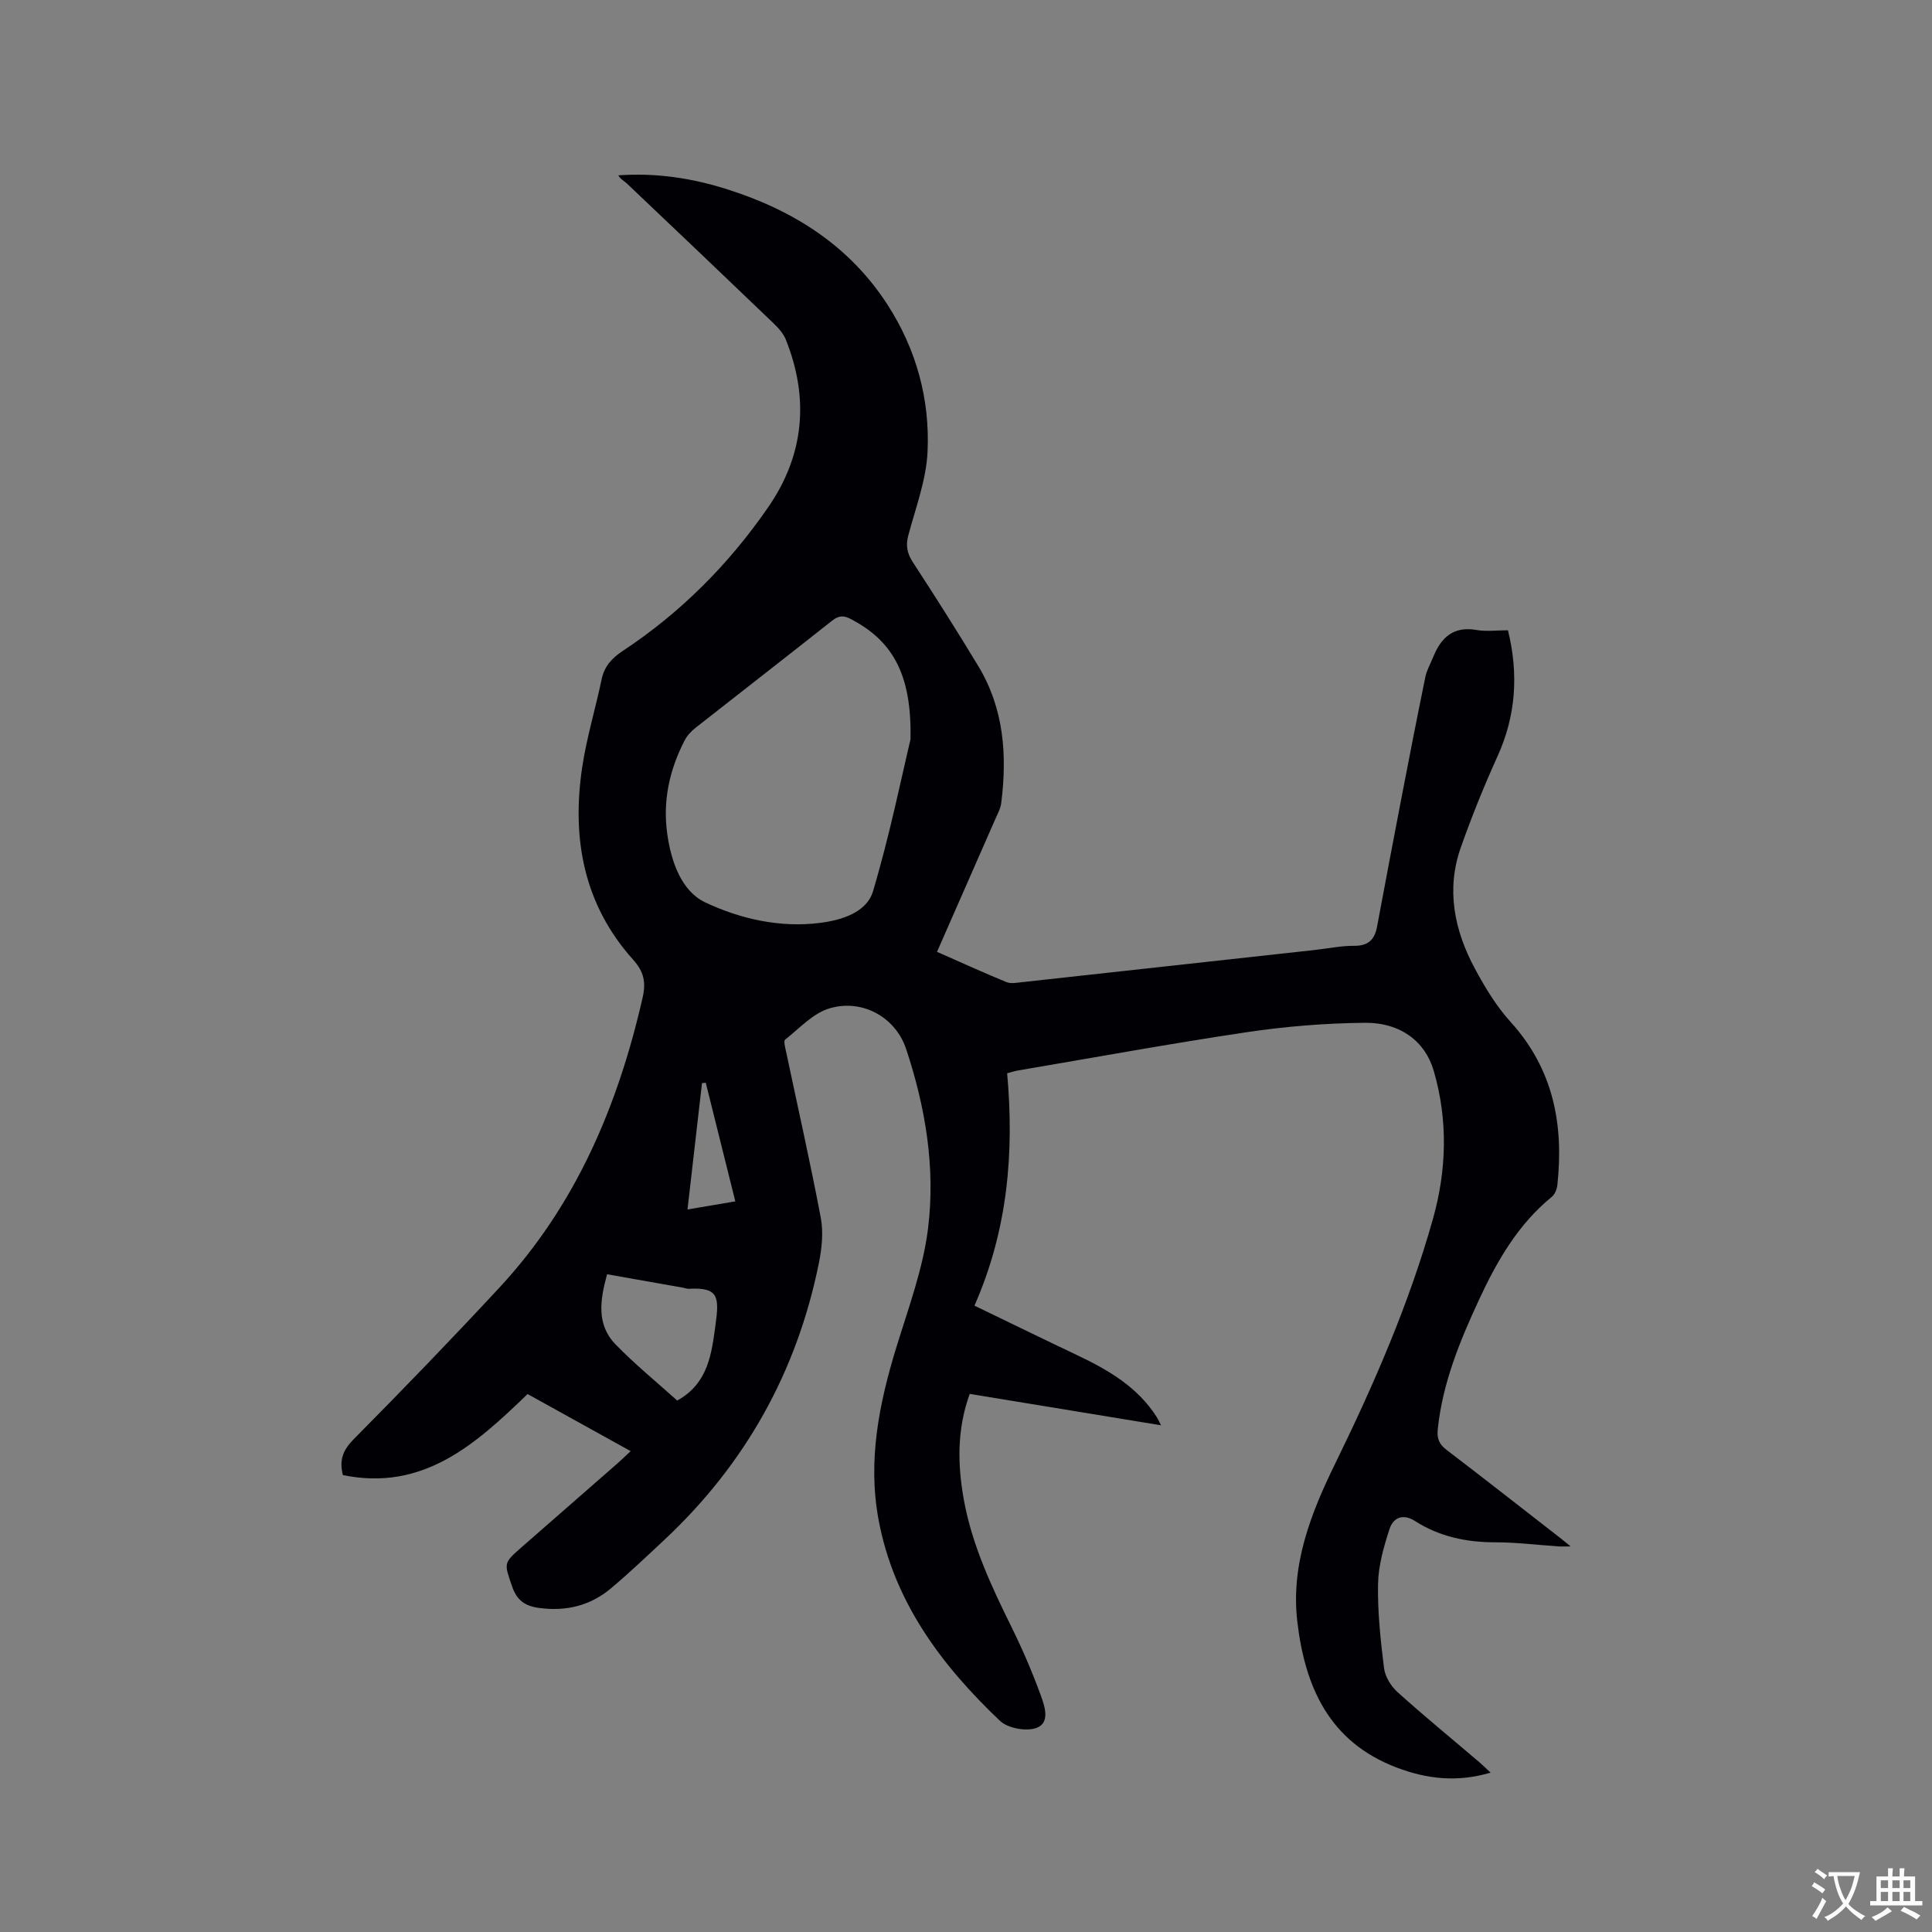 <svg enable-background="new 0 0 400 400" viewBox="0 0 400 400" xmlns="http://www.w3.org/2000/svg"><rect x="0" y="0" width="400" height="400" fill="#808080" stroke="none"/><path d="m201.75 270.32c7.48 3.61 14.31 6.95 21.18 10.21 6.48 3.08 12.59 6.6 16.57 12.88.27.42.47.89.87 1.68-13.39-2.2-26.43-4.33-39.6-6.5-2.66 7.34-2.54 14.65-1.2 22.02 1.72 9.39 5.73 17.89 9.91 26.37 2.24 4.54 4.25 9.23 5.99 13.99.82 2.26 2.02 5.72-.89 6.78-2.12.77-5.92.07-7.55-1.47-12.17-11.56-22.01-24.71-25.15-41.73-2.25-12.21.13-23.99 3.72-35.67 2.48-8.07 5.49-16.16 6.53-24.46 1.58-12.61-.51-25.17-4.53-37.25-2.19-6.57-9.07-10.42-15.86-8.4-3.42 1.01-6.23 4.15-9.19 6.48-.35.28.01 1.59.18 2.39 2.42 11.5 5.03 22.97 7.21 34.52.56 2.99.21 6.31-.4 9.35-4.55 22.49-15.23 41.62-32 57.31-3.64 3.4-7.25 6.84-11.06 10.04-4.27 3.58-9.25 4.8-14.85 4.05-2.99-.4-4.64-1.6-5.63-4.52-1.61-4.76-1.82-4.71 1.95-8.02 6.62-5.8 13.26-11.58 19.88-17.38.86-.76 1.68-1.56 2.74-2.55-7.25-4.02-14.26-7.9-21.34-11.82-10.72 10.37-21.6 20.2-38.24 16.78-.8-3.11.02-5.19 2.25-7.44 10.22-10.31 20.31-20.76 30.18-31.4 15.8-17.03 24.51-37.61 29.62-59.98.74-3.23.28-5.39-1.98-7.91-10.23-11.41-12.72-25.09-10.53-39.78.92-6.15 2.76-12.15 4.03-18.25.57-2.71 2.13-4.38 4.36-5.86 12-7.93 21.99-17.97 30.13-29.77 7.48-10.84 8.52-22.56 3.62-34.76-.49-1.21-1.47-2.31-2.44-3.24-10.1-9.69-20.24-19.34-30.39-28.97-.59-.56-1.37-.92-1.82-1.74 7.9-.56 15.34.6 22.6 2.91 13.62 4.33 25.2 11.62 33.1 23.83 5.98 9.24 8.83 19.61 8.32 30.49-.27 5.82-2.45 11.57-3.98 17.29-.57 2.14-.26 3.74.95 5.6 4.63 7.1 9.17 14.26 13.55 21.51 5.29 8.76 5.98 18.4 4.74 28.28-.15 1.22-.81 2.4-1.31 3.55-3.94 9-7.9 17.99-11.99 27.31 4.91 2.16 9.6 4.3 14.36 6.26.9.37 2.09.15 3.13.03 20.23-2.21 40.45-4.44 60.67-6.67 2.74-.3 5.48-.89 8.21-.87 2.92.03 4.23-1.29 4.73-3.94 1.67-8.94 3.36-17.88 5.08-26.81 1.6-8.31 3.22-16.61 4.92-24.89.29-1.43 1.06-2.76 1.62-4.13 1.63-4.04 4.17-6.46 8.97-5.62 2.05.36 4.22.06 6.52.06 2.22 9.1 1.66 17.69-2.19 26.15-2.79 6.15-5.32 12.43-7.57 18.8-3.09 8.76-1.34 17.2 2.92 25.12 2.09 3.89 4.45 7.79 7.4 11.04 8.82 9.73 11.01 21.17 9.67 33.7-.09.87-.5 1.95-1.13 2.47-7.03 5.73-11.4 13.35-15.11 21.36-3.97 8.55-7.55 17.27-8.53 26.81-.2 1.93.32 3.1 1.85 4.26 7.84 5.98 15.59 12.07 23.38 18.12.57.44 1.13.91 2.28 1.85-1.31 0-1.94.04-2.57-.01-4.33-.29-8.67-.84-13-.84-5.98 0-11.57-1.16-16.62-4.39-2.57-1.65-4.54-.7-5.31 1.65-1.19 3.67-2.3 7.55-2.37 11.36-.11 5.8.52 11.65 1.24 17.42.22 1.77 1.44 3.75 2.79 4.97 5.51 4.97 11.26 9.67 16.91 14.49.7.6 1.36 1.25 2.36 2.19-6.92 2.04-13.17 1.33-19.48-1.07-13.97-5.32-18.97-16.75-20.54-30.25-1.36-11.7 2.77-22.3 7.82-32.61 8.01-16.38 15.3-33.09 20.25-50.66 2.85-10.11 3.17-20.49.17-30.75-1.75-5.99-6.8-9.99-14.32-9.91-8.12.08-16.3.74-24.34 1.94-15.92 2.37-31.76 5.28-47.63 7.97-.5.09-.99.26-2.02.54 1.46 16.31.18 32.34-6.77 48.11zm-13.25-117.19c.34-13.95-4.04-20.6-12.31-24.95-1.53-.81-2.54-.76-3.92.33-9.38 7.43-18.84 14.76-28.25 22.16-.88.7-1.74 1.59-2.25 2.58-3.15 6.07-4.58 12.51-3.63 19.34.8 5.77 2.92 11.91 7.89 14.25 7.26 3.42 15.5 5.29 23.78 4.23 4.43-.56 9.63-2.15 10.94-6.55 3.49-11.72 5.92-23.76 7.75-31.39zm-48.29 136.84c6.47-3.57 7.12-9.8 7.93-15.69.8-5.83.6-7.78-5.5-7.45-.41.02-.83-.15-1.25-.23-5.18-.92-10.35-1.83-15.7-2.78-1.44 5.27-2.28 10.38 1.77 14.54s8.57 7.84 12.75 11.61zm2.13-39.56c3.57-.61 6.61-1.12 9.9-1.68-2.1-8.44-4.11-16.5-6.12-24.56-.26.03-.52.05-.78.08-.99 8.59-1.97 17.2-3 26.16z" fill="#010105"/><g fill="#fafbfa"><path d="m377.9 391.2c-.2.3-.4.5-.6.8-.7-.6-1.4-1-2.2-1.5.2-.3.4-.5.5-.8.6.4 1.4.8 2.3 1.5zm-1.8 6.1c-.2-.2-.5-.4-.9-.6.4-.6.8-1.2 1.2-1.9s.7-1.3.9-1.9c.3.3.5.5.8.7-.7 1.3-1.4 2.6-2 3.7zm2.2-9c-.3.3-.5.5-.6.8-.6-.6-1.3-1.1-2-1.5.3-.3.5-.5.6-.7.6.5 1.3.9 2 1.4zm.3.2v-.9h2 4.5c-.3 1.3-.6 2.5-1 3.6s-.9 2.1-1.4 3c.4.5 1 1 1.6 1.4s1.2.8 1.9 1.1c-.3.2-.5.4-.8.8-.4-.3-1-.7-1.6-1.2s-1.2-1.1-1.6-1.6c-.5.6-1.1 1.1-1.7 1.6s-1.4.9-2.1 1.4c-.1-.3-.3-.5-.7-.8.6-.2 1.2-.5 1.9-1s1.4-1.1 2-1.8c-.5-.8-.9-1.6-1.2-2.5s-.6-2-.8-3.2c-.4.1-.7.1-1 .1zm2.5 2.7c.3 1 .7 1.7 1 2.2.3-.5.6-1.1 1-2s.6-1.9.9-3h-3.2-.4c.1.9.3 1.8.7 2.8z"/><path d="m396.5 388.5v1.5 3.6h1.5v.9c-.4 0-1 0-1.7 0h-7.9c-.5 0-.9 0-1.2 0v-.9h1.3v-3.5c0-.7 0-1.2 0-1.6h2.4c0-.8 0-1.4 0-1.7h1c0 .3-.1.8-.1 1.7h1.5c0-.8 0-1.4 0-1.7h1c0 .3-.1.9-.1 1.7zm-8.2 9.2c-.2-.3-.5-.5-.8-.8.8-.3 1.4-.6 1.9-.9s1-.7 1.4-1.1c.3.3.6.5.9.8-1.6 1-2.8 1.6-3.4 2zm2.6-6.8v-1.6h-1.5v1.6zm0 2.7v-1.9h-1.5v1.9zm2.4-2.7v-1.6h-1.5v1.6zm0 2.7v-1.9h-1.5v1.9zm.2 2 .7-.8c.4.2.9.5 1.6.8s1.3.7 1.8 1c-.3.3-.5.5-.8.8-.4-.3-1.5-1-3.3-1.8zm2-4.7v-1.6h-1.4v1.6zm0 2.7v-1.9h-1.4v1.9z"/></g></svg>